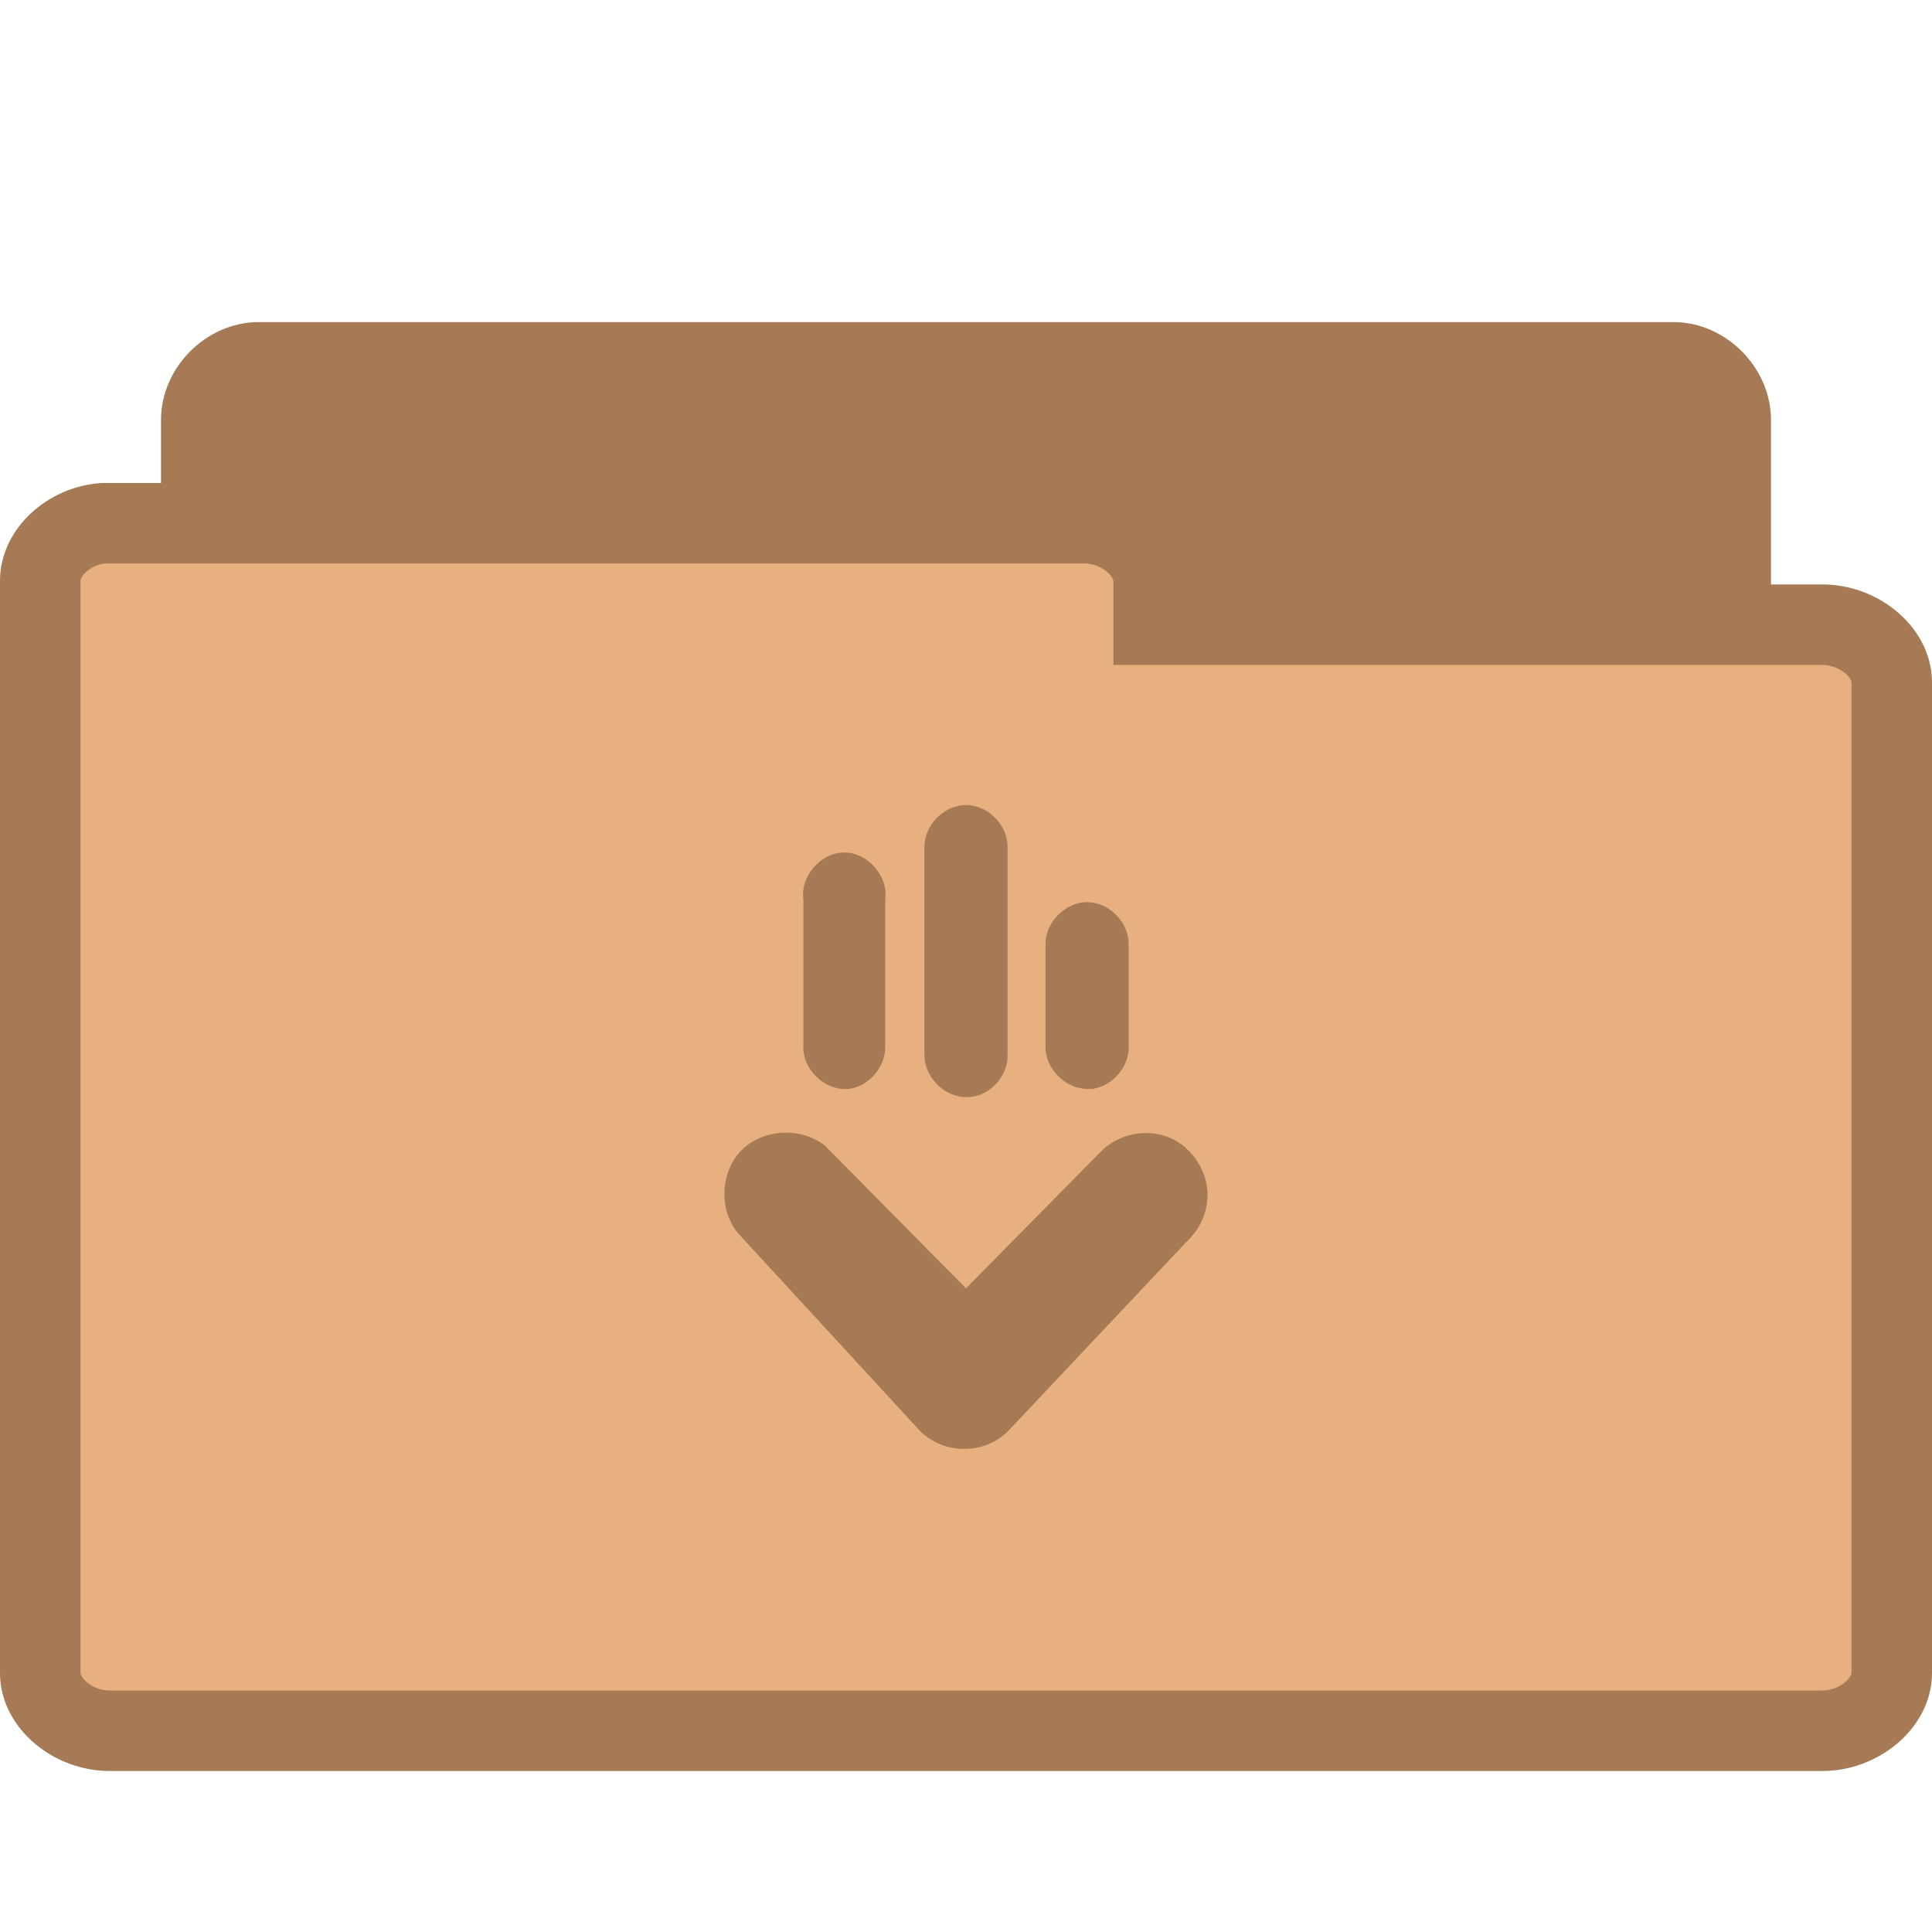 <svg width="24" xmlns="http://www.w3.org/2000/svg" height="24" viewBox="0 0 24 24" xmlns:xlink="http://www.w3.org/1999/xlink">
<g style="stroke:#a67a54">
<path style="fill:#a67a54" d="M 3.144,19.497 C 2.793,19.464 2.5,19.134 2.5,18.782 l 0,-13.566 c 0,-0.375 0.339,-0.715 0.714,-0.715 l 17.576,0 c 0.371,0 0.71,0.341 0.71,0.715 l 0,12.308 c 0,0.375 -0.339,0.715 -0.71,0.715 l -6.865,0 0,0.543 c 0,0.375 -0.339,0.715 -0.71,0.715 l -10.001,0 c -0.023,0.004 -0.047,0.004 -0.07,0 z"/>
<path style="fill:#e8b07f" d="M 1.278,6.5 C 0.855,6.534 0.496,6.863 0.5,7.219 l 0,13.566 c 0,0.375 0.411,0.715 0.862,0.715 l 21.276,0 C 23.089,21.5 23.5,21.159 23.5,20.785 l 0,-12.31 c 0,-0.375 -0.411,-0.715 -0.862,-0.715 l -8.307,0 0,-0.541 C 14.331,6.841 13.92,6.5 13.469,6.5 l -12.107,0 c -0.028,0 -0.056,0 -0.084,0 z"/>
</g>
<path style="fill:#a67a54" d="M 12.039 17.996 C 12.219 17.984 12.395 17.906 12.523 17.777 L 14.766 15.398 C 14.906 15.262 14.992 15.07 15 14.871 C 15.012 14.562 14.816 14.254 14.531 14.133 C 14.242 14.012 13.887 14.086 13.672 14.309 L 12 16.004 L 10.25 14.234 C 9.957 13.996 9.48 14.02 9.211 14.289 C 8.945 14.559 8.926 15.035 9.172 15.324 L 11.43 17.777 C 11.586 17.934 11.816 18.016 12.039 17.996 Z M 13.566 13.527 C 13.82 13.496 14.031 13.25 14.02 12.996 L 14.02 11.719 C 14.02 11.453 13.773 11.207 13.504 11.207 C 13.234 11.207 12.992 11.453 12.988 11.719 L 12.988 12.996 C 12.98 13.277 13.242 13.535 13.52 13.527 C 13.535 13.527 13.551 13.527 13.566 13.527 Z M 12.047 13.629 C 12.309 13.605 12.527 13.359 12.516 13.098 L 12.516 10.516 C 12.516 10.246 12.27 10 12 10 C 11.73 10 11.484 10.246 11.484 10.516 L 11.484 13.098 C 11.477 13.371 11.727 13.629 12 13.629 C 12.016 13.629 12.031 13.629 12.047 13.629 Z M 10.543 13.527 C 10.797 13.496 11.004 13.25 10.996 12.996 L 10.996 11.176 C 11.039 10.887 10.781 10.59 10.488 10.59 C 10.195 10.59 9.938 10.887 9.98 11.176 L 9.98 12.996 C 9.969 13.289 10.25 13.555 10.543 13.527 Z "/>
</svg>
